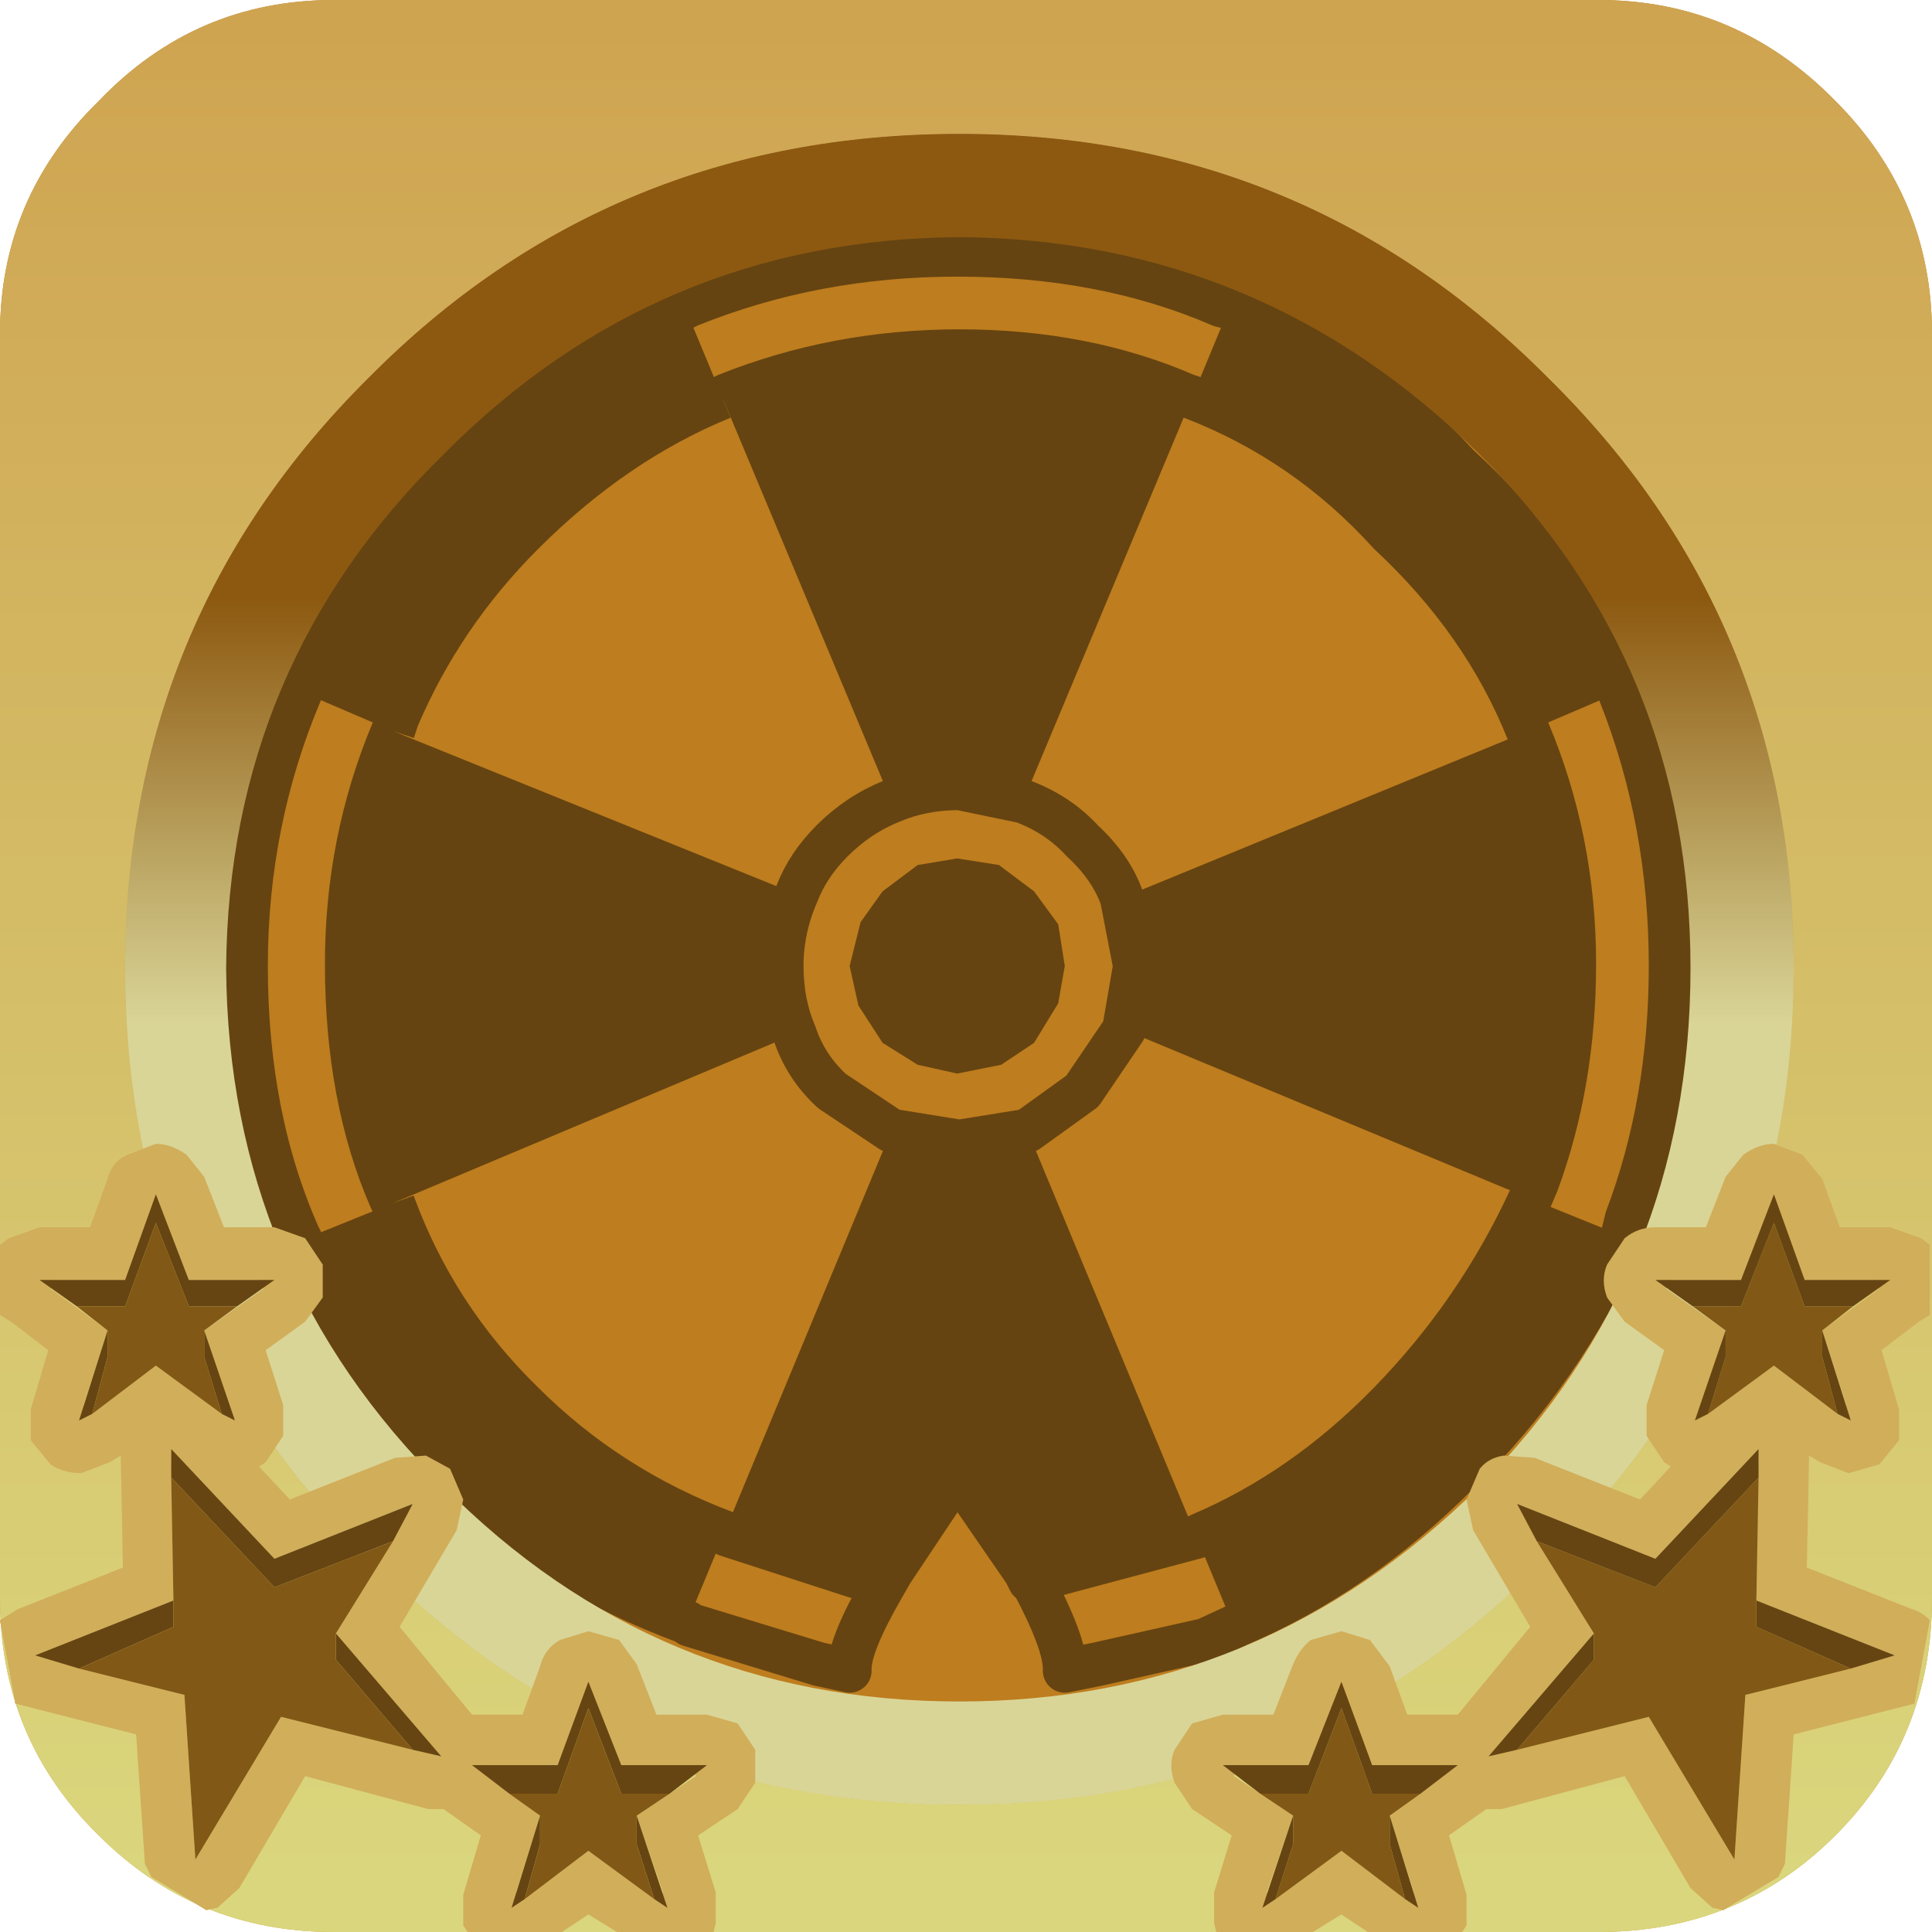 <?xml version="1.0" encoding="UTF-8" standalone="no"?>
<svg xmlns:xlink="http://www.w3.org/1999/xlink" height="66.0px" width="66.0px" xmlns="http://www.w3.org/2000/svg">
  <g transform="matrix(1.5, 0.0, 0.0, 1.5, 0.0, 0.0)">
    <use height="37.1" transform="matrix(1.0, 0.0, 0.0, 1.0, 3.4, 3.5)" width="37.2" xlink:href="#shape0"/>
    <use height="0.0" transform="matrix(1.159, 0.0, 0.0, 1.159, 5.8, 5.25)" width="0.0" xlink:href="#sprite0"/>
    <use height="44.0" transform="matrix(1.0, 0.0, 0.0, 1.0, 0.0, 0.0)" width="44.0" xlink:href="#shape1"/>
    <use height="0.0" transform="matrix(1.212, 0.0, 0.0, 1.212, 1.1, 0.95)" width="0.0" xlink:href="#sprite0"/>
    <use height="40.5" transform="matrix(1.0, 0.0, 0.0, 1.0, 0.0, 3.5)" width="43.95" xlink:href="#shape2"/>
    <use height="0.0" transform="matrix(1.159, 0.0, 0.0, 1.159, 5.8, 5.25)" width="0.0" xlink:href="#sprite0"/>
    <use height="44.0" transform="matrix(1.0, 0.0, 0.0, 1.0, 0.0, 0.0)" width="44.0" xlink:href="#shape3"/>
    <use height="0.0" transform="matrix(1.212, 0.0, 0.0, 1.212, 1.1, 0.95)" width="0.0" xlink:href="#sprite0"/>
    <use height="17.95" transform="matrix(1.0, 0.0, 0.0, 1.0, 0.0, 26.05)" width="43.95" xlink:href="#shape4"/>
  </g>
  <defs>
    <g id="shape0" transform="matrix(1.0, 0.0, 0.0, 1.0, -3.4, -3.5)">
      <path d="M3.4 22.05 Q3.4 14.35 8.85 8.95 14.3 3.5 22.05 3.5 29.75 3.5 35.2 8.95 40.6 14.4 40.6 22.05 40.6 29.75 35.2 35.2 29.75 40.6 22.05 40.6 14.3 40.6 8.85 35.2 3.4 29.75 3.4 22.05" fill="url(#gradient0)" fill-rule="evenodd" stroke="none"/>
      <path d="M21.9 11.45 L21.9 11.7 Q28.8 11.7 35.8 17.8 26.65 19.95 25.9 22.1 L31.85 22.1 Q27.05 24.9 25.95 27.4 L29.7 27.4 Q25.7 28.75 24.25 31.95 L26.75 31.95 Q23.25 33.15 21.9 35.8 L21.7 36.0 21.7 35.55 Q20.35 32.95 16.85 31.75 L19.35 31.75 Q17.9 28.6 13.9 27.25 L17.65 27.25 Q16.55 24.7 11.7 21.95 L17.7 21.95 Q16.95 19.75 7.8 17.6 14.85 11.4 21.9 11.45" fill="#664411" fill-rule="evenodd" stroke="none"/>
    </g>
    <linearGradient gradientTransform="matrix(0.0, -0.017, -0.017, 0.0, 21.0, 26.95)" gradientUnits="userSpaceOnUse" id="gradient0" spreadMethod="pad" x1="-819.2" x2="819.2">
      <stop offset="0.012" stop-color="#dad67d"/>
      <stop offset="1.0" stop-color="#cfa451"/>
    </linearGradient>
    <g id="shape1" transform="matrix(1.0, 0.0, 0.0, 1.0, 0.0, 0.0)">
      <path d="M41.8 2.3 Q44.0 4.5 44.0 7.6 L44.0 36.4 Q44.0 39.6 41.8 41.8 39.6 44.0 36.4 44.0 L7.6 44.0 Q4.45 44.0 2.25 41.8 0.0 39.6 0.0 36.4 L0.0 7.6 Q0.0 4.5 2.25 2.3 4.45 0.0 7.6 0.0 L36.4 0.0 Q39.55 0.0 41.8 2.3 M40.85 22.05 Q40.85 14.1 35.25 8.6 29.75 3.05 21.85 3.05 13.9 3.05 8.4 8.6 2.85 14.1 2.85 22.05 2.85 29.95 8.4 35.45 13.9 41.1 21.85 41.1 29.75 41.1 35.25 35.45 40.85 29.95 40.85 22.05" fill="url(#gradient1)" fill-rule="evenodd" stroke="none"/>
      <path d="M40.85 22.05 Q40.85 29.95 35.25 35.45 29.75 41.1 21.85 41.1 13.9 41.1 8.4 35.45 2.85 29.95 2.85 22.05 2.85 14.1 8.4 8.6 13.9 3.05 21.85 3.05 29.75 3.05 35.25 8.6 40.85 14.1 40.85 22.05 M33.7 10.35 Q28.75 5.45 21.85 5.4 14.95 5.45 10.1 10.35 5.2 15.15 5.15 22.05 5.2 29.0 10.1 33.85 14.95 38.75 21.85 38.75 28.75 38.75 33.7 33.85 38.5 29.0 38.5 22.05 38.5 15.15 33.7 10.35" fill="url(#gradient2)" fill-rule="evenodd" stroke="none"/>
    </g>
    <linearGradient gradientTransform="matrix(0.0, -0.026, -0.055, 0.0, 21.85, 21.85)" gradientUnits="userSpaceOnUse" id="gradient1" spreadMethod="pad" x1="-819.2" x2="819.2">
      <stop offset="0.012" stop-color="#c79829"/>
      <stop offset="1.0" stop-color="#be7d1e"/>
    </linearGradient>
    <linearGradient gradientTransform="matrix(1.0E-4, 0.022, -0.023, 1.0E-4, 21.9, 22.3)" gradientUnits="userSpaceOnUse" id="gradient2" spreadMethod="pad" x1="-819.2" x2="819.2">
      <stop offset="0.012" stop-color="#8d5910"/>
      <stop offset="1.0" stop-color="#d9d597"/>
    </linearGradient>
    <g id="shape2" transform="matrix(1.0, 0.0, 0.0, 1.0, 0.0, -3.5)">
      <path d="M38.85 27.95 L39.3 26.8 39.7 26.3 Q40.05 26.05 40.4 26.05 L41.05 26.3 41.5 26.85 41.9 27.95 43.05 27.95 43.75 28.2 43.95 28.35 43.95 29.95 43.7 30.1 42.85 30.75 43.25 32.1 43.25 32.8 42.8 33.35 42.1 33.55 41.45 33.3 41.2 33.15 41.15 35.7 43.55 36.65 Q43.75 36.7 43.95 36.9 L43.6 38.8 43.4 38.85 40.85 39.5 40.65 42.45 40.5 42.75 39.25 43.5 39.0 43.45 38.5 43.0 37.0 40.45 34.2 41.2 33.85 41.2 33.0 41.8 33.4 43.15 33.4 43.85 33.3 44.0 31.15 44.0 30.55 43.6 29.9 44.0 27.7 44.0 27.65 43.8 27.65 43.1 28.05 41.8 27.15 41.2 26.75 40.6 Q26.6 40.2 26.75 39.85 L27.15 39.25 27.85 39.05 29.0 39.05 29.45 37.9 Q29.6 37.55 29.85 37.35 L30.55 37.15 31.2 37.35 31.65 37.95 32.05 39.05 33.2 39.05 34.85 37.05 33.55 34.85 33.4 34.15 33.7 33.45 Q33.9 33.2 34.25 33.15 L34.95 33.2 37.35 34.15 38.05 33.4 37.9 33.3 37.5 32.7 37.5 32.0 37.9 30.75 37.0 30.1 36.6 29.55 Q36.45 29.15 36.6 28.8 L37.0 28.2 Q37.3 27.95 37.7 27.95 L38.85 27.95 M30.65 38.7 L30.4 38.7 29.8 40.2 28.2 40.2 28.1 40.45 29.45 41.35 28.85 43.1 29.05 43.2 30.55 42.15 31.95 43.2 32.2 43.1 31.65 41.35 32.8 40.5 32.75 40.2 31.25 40.2 30.65 38.7 M37.7 35.5 L34.55 34.25 36.3 37.2 33.9 40.0 37.55 39.1 39.5 42.35 39.75 38.6 43.15 37.7 40.0 36.45 40.05 33.0 37.7 35.5 M39.65 29.15 L38.05 29.15 37.95 29.35 39.3 30.3 38.75 32.0 38.9 32.15 40.4 31.1 41.8 32.15 42.05 32.0 41.5 30.3 42.8 29.35 42.65 29.15 41.1 29.15 40.5 27.6 40.25 27.6 39.65 29.15" fill="url(#gradient3)" fill-rule="evenodd" stroke="none"/>
      <path d="M42.2 29.75 L41.5 30.3 41.5 30.9 41.85 32.2 40.4 31.1 38.9 32.2 39.3 30.9 39.3 30.3 38.55 29.75 39.65 29.75 40.4 27.85 41.1 29.75 42.2 29.75 M40.0 36.45 L40.0 37.05 42.15 38.0 39.75 38.6 39.5 42.35 37.55 39.1 34.55 39.85 36.3 37.8 36.3 37.2 35.0 35.1 37.7 36.15 40.05 33.65 40.0 36.45 M32.35 40.85 L31.65 41.35 31.65 42.0 32.0 43.25 30.55 42.15 29.05 43.25 29.45 42.0 29.45 41.35 28.7 40.85 29.8 40.85 30.55 38.9 31.25 40.85 32.35 40.85" fill="#815815" fill-rule="evenodd" stroke="none"/>
      <path d="M38.55 29.75 L37.7 29.15 39.65 29.15 40.4 27.2 41.1 29.15 43.05 29.15 42.2 29.75 41.1 29.75 40.4 27.85 39.65 29.75 38.55 29.75 M41.5 30.3 L42.15 32.35 41.85 32.2 41.5 30.9 41.5 30.3 M38.9 32.2 L38.6 32.35 39.3 30.3 39.3 30.9 38.9 32.2 M40.0 36.45 L43.15 37.7 42.15 38.0 40.0 37.05 40.0 36.45 M34.55 39.85 L33.9 40.0 36.3 37.2 36.3 37.8 34.55 39.85 M35.0 35.1 L34.55 34.25 37.7 35.5 40.05 33.0 40.05 33.65 37.7 36.15 35.0 35.1 M28.7 40.85 L27.85 40.2 29.8 40.2 30.55 38.3 31.25 40.2 33.2 40.2 32.35 40.85 31.25 40.85 30.55 38.9 29.8 40.85 28.7 40.85 M31.65 41.35 L32.3 43.45 32.0 43.25 31.65 42.0 31.65 41.35 M29.05 43.25 L28.75 43.45 29.45 41.35 29.45 42.0 29.05 43.25" fill="#674512" fill-rule="evenodd" stroke="none"/>
      <path d="M5.1 27.95 L6.25 27.95 6.95 28.2 7.35 28.8 7.35 29.55 6.95 30.1 6.05 30.75 6.45 32.0 6.45 32.7 6.05 33.3 5.9 33.4 6.6 34.15 9.0 33.2 9.7 33.15 10.25 33.45 10.55 34.15 10.4 34.85 9.1 37.05 10.75 39.05 11.9 39.05 12.3 37.95 Q12.4 37.55 12.75 37.35 L13.4 37.15 14.1 37.35 14.5 37.9 14.95 39.05 16.1 39.05 16.8 39.25 17.2 39.85 17.2 40.6 16.8 41.2 15.9 41.8 16.3 43.1 16.3 43.8 16.25 44.0 14.05 44.0 13.4 43.6 12.8 44.0 10.65 44.0 10.55 43.85 10.55 43.15 10.95 41.8 10.1 41.2 9.75 41.2 6.95 40.45 5.45 43.0 4.95 43.45 4.7 43.5 3.45 42.75 3.3 42.45 3.1 39.5 0.55 38.85 0.35 38.8 0.0 36.9 0.4 36.65 2.8 35.7 2.75 33.15 2.5 33.3 1.85 33.55 Q1.45 33.55 1.15 33.35 L0.7 32.8 0.7 32.1 1.1 30.75 0.25 30.1 0.0 29.95 0.0 28.35 0.2 28.2 0.9 27.95 2.05 27.95 2.45 26.85 Q2.55 26.45 2.9 26.3 L3.55 26.05 Q3.9 26.05 4.25 26.3 L4.65 26.8 5.1 27.95 M4.3 29.15 L3.7 27.6 3.45 27.6 2.85 29.15 1.3 29.15 1.15 29.35 2.45 30.3 1.9 32.0 2.15 32.15 3.55 31.1 5.05 32.15 5.2 32.0 4.65 30.3 6.0 29.35 5.9 29.15 4.3 29.15 M6.25 35.5 L3.9 33.0 3.95 36.45 0.8 37.7 4.2 38.6 4.45 42.35 6.4 39.1 10.05 40.0 7.65 37.2 9.4 34.25 6.25 35.5 M13.3 38.7 L12.7 40.2 11.2 40.2 11.15 40.5 12.3 41.35 11.75 43.1 12.0 43.2 13.4 42.15 14.9 43.2 15.1 43.1 14.5 41.35 15.85 40.45 15.75 40.2 14.15 40.2 13.55 38.7 13.3 38.7" fill="url(#gradient4)" fill-rule="evenodd" stroke="none"/>
      <path d="M1.75 29.75 L0.9 29.15 2.85 29.15 3.55 27.2 4.3 29.15 6.25 29.15 5.4 29.75 4.3 29.75 3.55 27.85 2.85 29.75 1.75 29.75 M4.65 30.3 L5.35 32.35 5.05 32.2 4.65 30.9 4.65 30.3 M2.1 32.2 L1.8 32.35 2.45 30.3 2.45 30.9 2.1 32.2 M3.9 33.65 L3.9 33.0 6.25 35.5 9.4 34.25 8.95 35.1 6.25 36.15 3.9 33.65 M7.65 37.2 L10.05 40.0 9.4 39.85 7.65 37.8 7.65 37.2 M1.8 38.0 L0.8 37.7 3.95 36.45 3.95 37.05 1.8 38.0 M11.6 40.85 L10.75 40.2 12.7 40.2 13.4 38.3 14.15 40.2 16.1 40.2 15.25 40.85 14.15 40.85 13.4 38.9 12.7 40.85 11.6 40.85 M14.5 41.35 L15.2 43.45 14.9 43.25 14.5 42.0 14.5 41.35 M11.95 43.25 L11.65 43.45 12.3 41.35 12.3 42.0 11.95 43.25" fill="#674512" fill-rule="evenodd" stroke="none"/>
      <path d="M1.75 29.75 L2.85 29.75 3.55 27.85 4.3 29.75 5.4 29.75 4.65 30.3 4.65 30.9 5.05 32.2 3.55 31.1 2.1 32.2 2.45 30.9 2.45 30.3 1.75 29.75 M8.95 35.1 L7.65 37.2 7.65 37.8 9.4 39.85 6.4 39.1 4.45 42.35 4.2 38.6 1.8 38.0 3.95 37.05 3.95 36.45 3.9 33.65 6.25 36.15 8.95 35.1 M11.6 40.85 L12.7 40.85 13.4 38.9 14.15 40.85 15.25 40.85 14.5 41.35 14.5 42.0 14.9 43.25 13.4 42.15 11.95 43.25 12.3 42.0 12.3 41.35 11.6 40.85" fill="#815815" fill-rule="evenodd" stroke="none"/>
      <path d="M22.05 3.5 Q29.75 3.5 35.2 8.95 40.6 14.4 40.6 22.05 40.6 29.75 35.2 35.2 29.75 40.6 22.05 40.6 14.3 40.6 8.85 35.2 3.4 29.75 3.4 22.05 3.4 14.35 8.85 8.95 14.3 3.5 22.05 3.5" fill="url(#gradient5)" fill-rule="evenodd" stroke="none"/>
      <path d="M28.0 7.0 L27.8 6.95 Q25.15 5.8 21.8 5.8 18.55 5.8 15.7 6.95 L15.6 7.0 15.55 6.8 15.6 6.8 Q21.8 4.2 28.1 6.7 L28.0 7.0 M36.95 28.15 L37.05 27.75 Q38.05 25.1 38.05 22.0 38.05 18.7 36.9 15.8 L36.9 15.75 37.05 15.7 Q39.6 21.9 37.05 28.2 L36.95 28.15 M27.45 37.35 L25.0 38.05 25.0 37.9 27.45 37.35 M18.65 37.9 L18.7 38.0 15.65 37.05 15.6 37.05 15.65 36.95 15.7 37.0 18.65 37.9 M6.8 28.2 Q4.2 22.0 6.7 15.7 L6.85 15.75 Q5.6 18.7 5.6 22.0 5.6 25.45 6.8 28.15 L6.85 28.25 6.8 28.2" fill="#3366ff" fill-rule="evenodd" stroke="none"/>
      <path d="M16.45 9.05 L16.55 9.0 Q19.05 8.0 21.85 8.0 24.7 8.0 27.0 9.0 L27.15 9.05 28.0 7.0 Q30.95 8.15 33.2 10.6 35.75 12.95 36.9 15.75 L34.8 16.65 Q33.8 14.15 31.65 12.15 29.75 10.05 27.15 9.05 L23.3 18.25 21.8 18.0 20.3 18.25 16.45 9.05 Q14.0 10.05 11.9 12.15 10.05 14.0 9.05 16.35 L8.95 16.65 6.85 15.75 7.0 15.45 Q8.15 12.75 10.25 10.6 12.7 8.15 15.6 7.0 L16.45 9.05 M23.55 20.3 L24.1 21.05 24.25 22.0 24.1 22.85 23.55 23.75 22.8 24.25 21.8 24.45 20.9 24.25 20.1 23.75 19.55 22.9 19.35 22.0 19.6 21.0 20.1 20.3 20.9 19.7 21.8 19.55 22.75 19.7 23.55 20.3 M34.85 27.3 L25.6 23.45 25.85 22.0 25.55 20.45 34.8 16.65 Q35.85 19.15 35.85 21.95 35.85 24.65 35.0 26.95 L34.85 27.3 36.95 28.15 Q35.6 31.2 33.2 33.55 30.9 35.85 28.2 37.0 L28.1 37.05 27.25 35.0 27.35 34.95 Q29.7 33.95 31.65 31.95 33.65 29.9 34.85 27.3 M23.5 36.0 L23.45 36.0 23.5 36.0 23.45 36.0 23.5 35.8 23.35 35.8 21.8 33.55 20.3 35.8 20.1 36.15 20.1 36.1 16.55 34.95 16.5 34.9 15.65 36.95 Q12.5 35.8 10.25 33.55 8.0 31.3 6.85 28.25 L6.8 28.3 6.8 28.2 6.85 28.25 8.95 27.4 8.9 27.3 Q7.9 25.0 7.9 21.95 7.9 19.15 8.95 16.65 L18.1 20.35 Q17.8 21.15 17.8 22.0 17.8 22.85 18.1 23.55 L8.95 27.4 Q9.9 30.0 11.9 31.95 13.85 33.9 16.5 34.9 L20.3 25.75 21.8 26.05 23.4 25.75 27.25 35.0 23.5 36.0" fill="#664411" fill-rule="evenodd" stroke="none"/>
      <path d="M16.45 9.05 L16.55 9.0 Q19.05 8.0 21.85 8.0 24.7 8.0 27.0 9.0 L27.15 9.05 Q29.75 10.05 31.65 12.15 33.8 14.15 34.8 16.65 35.85 19.15 35.85 21.95 35.85 24.65 35.0 26.95 L34.85 27.3 Q33.65 29.9 31.65 31.95 29.7 33.95 27.35 34.95 L27.25 35.0 23.5 36.0 23.45 36.0 23.35 35.8 21.8 33.55 20.3 35.8 20.1 36.15 Q19.35 37.45 19.35 38.0 L19.35 38.05 18.65 37.9 15.7 37.0 15.65 36.95 Q12.5 35.8 10.25 33.55 8.0 31.3 6.85 28.25 L6.8 28.15 Q5.6 25.45 5.6 22.0 5.6 18.7 6.85 15.75 L7.0 15.45 Q8.15 12.75 10.25 10.6 12.7 8.15 15.6 7.0 L15.7 6.95 Q18.55 5.8 21.8 5.8 25.15 5.8 27.8 6.95 L28.0 7.0 Q30.95 8.15 33.2 10.6 35.75 12.95 36.9 15.75 L36.9 15.8 Q38.05 18.7 38.05 22.0 38.05 25.1 37.05 27.75 L36.95 28.15 Q35.6 31.2 33.2 33.55 30.9 35.85 28.2 37.0 L28.1 37.05 27.45 37.35 25.0 37.9 24.25 38.05 24.25 38.0 Q24.25 37.4 23.5 36.0 L23.45 36.0 M8.95 16.65 L9.05 16.35 Q10.05 14.0 11.9 12.15 14.0 10.05 16.45 9.05 M8.95 27.4 L8.9 27.3 Q7.9 25.0 7.9 21.95 7.9 19.15 8.95 16.65 M8.95 27.4 Q9.9 30.0 11.9 31.95 13.85 33.9 16.5 34.9 L16.55 34.95 20.1 36.1" fill="none" stroke="#664411" stroke-linecap="butt" stroke-linejoin="round" stroke-width="1.0"/>
      <path d="M23.4 25.75 L24.65 24.85 25.6 23.45 25.85 22.0 25.55 20.45 Q25.3 19.75 24.65 19.15 24.1 18.55 23.3 18.25 L21.85 17.95 Q21.0 17.95 20.3 18.25 19.55 18.55 18.95 19.15 18.4 19.7 18.15 20.35 17.8 21.15 17.8 22.0 17.8 22.85 18.1 23.55 18.35 24.3 18.95 24.85 L20.3 25.75 21.85 26.0 23.4 25.75 Z" fill="none" stroke="#664411" stroke-linecap="round" stroke-linejoin="round" stroke-width="1.0"/>
    </g>
    <linearGradient gradientTransform="matrix(0.0, -0.026, -0.055, 0.0, 21.85, 21.85)" gradientUnits="userSpaceOnUse" id="gradient3" spreadMethod="pad" x1="-819.2" x2="819.2">
      <stop offset="0.012" stop-color="#c79829"/>
      <stop offset="1.0" stop-color="#be7d1e"/>
    </linearGradient>
    <linearGradient gradientTransform="matrix(0.0, -0.026, 0.055, 0.0, 22.05, 21.85)" gradientUnits="userSpaceOnUse" id="gradient4" spreadMethod="pad" x1="-819.2" x2="819.2">
      <stop offset="0.012" stop-color="#c79829"/>
      <stop offset="1.0" stop-color="#be7d1e"/>
    </linearGradient>
    <linearGradient gradientTransform="matrix(0.006, 0.0, 0.0, 0.004, -24.55, 41.75)" gradientUnits="userSpaceOnUse" id="gradient5" spreadMethod="pad" x1="-819.2" x2="819.2">
      <stop offset="0.012" stop-color="#c79829"/>
      <stop offset="1.0" stop-color="#be7d1e"/>
    </linearGradient>
    <g id="shape3" transform="matrix(1.0, 0.0, 0.0, 1.0, 0.0, 0.0)">
      <path d="M40.85 22.05 Q40.85 14.1 35.25 8.6 29.75 3.05 21.85 3.05 13.9 3.05 8.4 8.6 2.85 14.1 2.85 22.05 2.85 29.95 8.4 35.45 13.9 41.1 21.85 41.1 29.75 41.1 35.25 35.45 40.85 29.95 40.85 22.05 M41.8 2.3 Q44.0 4.5 44.0 7.6 L44.0 36.4 Q44.0 39.6 41.8 41.8 39.6 44.0 36.4 44.0 L7.6 44.0 Q4.45 44.0 2.25 41.8 0.0 39.6 0.0 36.4 L0.0 7.6 Q0.0 4.5 2.25 2.3 4.45 0.0 7.6 0.0 L36.4 0.0 Q39.55 0.0 41.8 2.3" fill="url(#gradient6)" fill-rule="evenodd" stroke="none"/>
      <path d="M33.7 10.35 Q28.75 5.45 21.85 5.4 14.95 5.45 10.1 10.35 5.2 15.15 5.15 22.05 5.2 29.0 10.1 33.85 14.95 38.75 21.85 38.75 28.75 38.75 33.7 33.85 38.5 29.0 38.5 22.05 38.5 15.15 33.7 10.35 M40.85 22.05 Q40.85 29.95 35.25 35.45 29.75 41.1 21.85 41.1 13.9 41.1 8.4 35.45 2.85 29.95 2.85 22.05 2.85 14.1 8.4 8.6 13.9 3.05 21.85 3.05 29.75 3.05 35.25 8.6 40.85 14.1 40.85 22.05" fill="url(#gradient7)" fill-rule="evenodd" stroke="none"/>
    </g>
    <linearGradient gradientTransform="matrix(0.0, -0.026, -0.055, 0.0, 21.85, 21.85)" gradientUnits="userSpaceOnUse" id="gradient6" spreadMethod="pad" x1="-819.2" x2="819.2">
      <stop offset="0.012" stop-color="#dad67d"/>
      <stop offset="1.0" stop-color="#cfa451"/>
    </linearGradient>
    <linearGradient gradientTransform="matrix(0.0, 0.006, -0.023, 0.0, 21.85, 18.4)" gradientUnits="userSpaceOnUse" id="gradient7" spreadMethod="pad" x1="-819.2" x2="819.2">
      <stop offset="0.012" stop-color="#8d5910"/>
      <stop offset="1.0" stop-color="#d9d597"/>
    </linearGradient>
    <g id="shape4" transform="matrix(1.0, 0.0, 0.0, 1.0, 0.0, -26.1)">
      <path d="M41.5 26.9 L41.9 28.0 43.05 28.0 43.75 28.25 43.95 28.4 43.95 30.0 43.7 30.15 42.85 30.8 43.25 32.15 43.25 32.85 42.8 33.4 42.1 33.6 41.45 33.35 41.2 33.2 41.15 35.75 43.55 36.7 Q43.75 36.75 43.95 36.95 L43.6 38.85 43.4 38.9 40.85 39.55 40.65 42.5 40.5 42.8 39.25 43.55 39.0 43.5 38.5 43.05 37.0 40.5 34.2 41.25 33.85 41.25 33.0 41.85 33.4 43.2 33.4 43.9 33.3 44.05 31.15 44.05 30.55 43.65 29.9 44.05 27.7 44.05 27.65 43.85 27.65 43.15 28.05 41.85 27.15 41.25 26.75 40.65 Q26.6 40.25 26.75 39.9 L27.15 39.3 27.85 39.1 29.0 39.1 29.45 37.95 Q29.6 37.6 29.85 37.4 L30.55 37.2 31.2 37.4 31.65 38.0 32.05 39.1 33.2 39.1 34.85 37.1 33.55 34.9 33.4 34.2 33.7 33.5 Q33.9 33.25 34.25 33.2 L34.95 33.25 37.35 34.2 38.05 33.45 37.9 33.35 37.5 32.75 37.5 32.05 37.9 30.8 37.0 30.15 36.6 29.6 Q36.45 29.2 36.6 28.85 L37.0 28.25 Q37.3 28.0 37.7 28.0 L38.85 28.0 39.3 26.85 39.7 26.35 Q40.05 26.1 40.4 26.1 L41.05 26.35 41.5 26.9 M28.2 40.25 L28.1 40.5 29.45 41.4 28.85 43.15 29.05 43.25 30.55 42.2 31.95 43.25 32.2 43.15 31.65 41.4 32.8 40.55 32.75 40.25 31.25 40.25 30.65 38.75 30.4 38.75 29.8 40.25 28.2 40.25 M40.0 36.5 L40.05 33.05 37.7 35.55 34.55 34.3 36.3 37.25 33.9 40.05 37.55 39.15 39.5 42.4 39.75 38.65 43.15 37.75 40.0 36.5 M41.5 30.35 L42.8 29.4 42.65 29.2 41.1 29.2 40.5 27.65 40.25 27.65 39.65 29.2 38.05 29.2 37.95 29.4 39.3 30.35 38.75 32.05 38.9 32.2 40.4 31.15 41.8 32.2 42.05 32.05 41.5 30.35" fill="#d1ae5a" fill-rule="evenodd" stroke="none"/>
      <path d="M42.2 29.8 L41.5 30.35 41.5 30.95 41.85 32.25 40.4 31.15 38.9 32.25 39.3 30.95 39.3 30.35 38.55 29.8 39.65 29.8 40.4 27.9 41.1 29.8 42.2 29.8 M40.0 36.5 L40.0 37.1 42.15 38.05 39.75 38.65 39.5 42.4 37.55 39.15 34.55 39.9 36.3 37.85 36.3 37.25 35.0 35.15 37.7 36.2 40.05 33.7 40.0 36.5 M32.35 40.9 L31.65 41.4 31.65 42.05 32.0 43.3 30.55 42.2 29.05 43.3 29.45 42.05 29.45 41.4 28.7 40.9 29.8 40.9 30.55 38.95 31.25 40.9 32.35 40.9" fill="#815815" fill-rule="evenodd" stroke="none"/>
      <path d="M38.55 29.8 L37.7 29.2 39.65 29.2 40.4 27.25 41.1 29.2 43.05 29.2 42.2 29.8 41.1 29.8 40.4 27.9 39.65 29.8 38.55 29.8 M41.5 30.35 L42.15 32.4 41.85 32.25 41.5 30.95 41.5 30.35 M38.9 32.25 L38.6 32.4 39.3 30.35 39.3 30.95 38.9 32.25 M40.0 36.5 L43.15 37.75 42.15 38.05 40.0 37.1 40.0 36.5 M34.55 39.9 L33.9 40.05 36.3 37.25 36.3 37.85 34.55 39.9 M35.0 35.15 L34.55 34.3 37.7 35.55 40.05 33.05 40.05 33.7 37.7 36.2 35.0 35.15 M28.7 40.9 L27.85 40.25 29.8 40.25 30.55 38.35 31.25 40.25 33.2 40.25 32.35 40.9 31.25 40.9 30.55 38.95 29.8 40.9 28.7 40.9 M31.65 41.4 L32.3 43.5 32.0 43.3 31.65 42.05 31.65 41.4 M29.05 43.3 L28.75 43.5 29.45 41.4 29.45 42.05 29.05 43.3" fill="#674512" fill-rule="evenodd" stroke="none"/>
      <path d="M10.55 34.2 L10.4 34.9 9.1 37.1 10.75 39.1 11.9 39.1 12.3 38.0 Q12.4 37.6 12.75 37.4 L13.4 37.2 14.1 37.4 14.5 37.95 14.95 39.1 16.1 39.1 16.8 39.3 17.2 39.9 17.2 40.65 16.8 41.25 15.9 41.85 16.3 43.15 16.3 43.85 16.25 44.05 14.05 44.05 13.4 43.65 12.8 44.05 10.65 44.05 10.55 43.9 10.55 43.2 10.95 41.85 10.1 41.25 9.75 41.25 6.95 40.5 5.45 43.05 4.95 43.5 4.7 43.55 3.45 42.8 3.3 42.5 3.1 39.55 0.55 38.9 0.35 38.85 0.0 36.95 0.4 36.7 2.8 35.75 2.75 33.2 2.5 33.35 1.85 33.6 Q1.45 33.6 1.15 33.4 L0.7 32.85 0.7 32.15 1.1 30.8 0.25 30.15 0.0 30.0 0.0 28.4 0.2 28.25 0.9 28.0 2.05 28.0 2.45 26.9 Q2.55 26.5 2.9 26.35 L3.55 26.1 Q3.9 26.1 4.25 26.35 L4.65 26.85 5.1 28.0 6.25 28.0 6.95 28.25 7.35 28.85 7.35 29.6 6.95 30.15 6.05 30.8 6.45 32.05 6.45 32.75 6.05 33.35 5.9 33.45 6.6 34.2 9.0 33.25 9.7 33.2 10.25 33.5 10.55 34.2 M5.9 29.2 L4.3 29.2 3.7 27.65 3.45 27.65 2.85 29.2 1.3 29.2 1.15 29.4 2.45 30.35 1.9 32.05 2.15 32.2 3.55 31.15 5.05 32.2 5.2 32.05 4.65 30.35 6.0 29.4 5.9 29.2 M3.95 36.5 L0.8 37.75 4.2 38.65 4.45 42.4 6.4 39.15 10.05 40.05 7.65 37.25 9.4 34.3 6.25 35.55 3.9 33.05 3.95 36.5 M15.75 40.25 L14.15 40.25 13.55 38.75 13.3 38.75 12.7 40.25 11.2 40.25 11.15 40.55 12.3 41.4 11.75 43.15 12.0 43.25 13.4 42.2 14.9 43.25 15.1 43.15 14.5 41.4 15.85 40.5 15.75 40.25" fill="#d1ae5a" fill-rule="evenodd" stroke="none"/>
      <path d="M1.75 29.8 L0.9 29.2 2.85 29.2 3.55 27.25 4.3 29.2 6.25 29.2 5.4 29.8 4.3 29.8 3.55 27.9 2.85 29.8 1.75 29.8 M4.65 30.35 L5.35 32.4 5.05 32.25 4.65 30.95 4.65 30.35 M2.1 32.25 L1.8 32.4 2.45 30.35 2.45 30.95 2.1 32.25 M3.9 33.7 L3.9 33.05 6.25 35.55 9.4 34.3 8.95 35.15 6.25 36.2 3.9 33.7 M7.65 37.25 L10.05 40.05 9.4 39.9 7.65 37.85 7.65 37.25 M1.8 38.05 L0.8 37.75 3.95 36.5 3.95 37.1 1.8 38.05 M11.6 40.9 L10.75 40.25 12.7 40.25 13.4 38.35 14.15 40.25 16.1 40.25 15.25 40.9 14.15 40.9 13.4 38.95 12.7 40.9 11.6 40.9 M14.5 41.4 L15.2 43.5 14.9 43.3 14.5 42.05 14.5 41.4 M11.95 43.3 L11.65 43.5 12.3 41.4 12.3 42.05 11.95 43.3" fill="#674512" fill-rule="evenodd" stroke="none"/>
      <path d="M1.75 29.8 L2.85 29.8 3.55 27.9 4.3 29.8 5.4 29.8 4.65 30.35 4.65 30.95 5.05 32.25 3.55 31.15 2.1 32.25 2.45 30.95 2.45 30.35 1.75 29.8 M3.95 36.5 L3.9 33.7 6.25 36.2 8.95 35.15 7.65 37.25 7.65 37.85 9.4 39.9 6.4 39.15 4.45 42.4 4.2 38.65 1.8 38.05 3.95 37.1 3.95 36.5 M11.6 40.9 L12.7 40.9 13.4 38.95 14.15 40.9 15.25 40.9 14.5 41.4 14.5 42.05 14.9 43.3 13.4 42.2 11.95 43.3 12.3 42.05 12.3 41.4 11.6 40.9" fill="#815815" fill-rule="evenodd" stroke="none"/>
    </g>
  </defs>
</svg>
